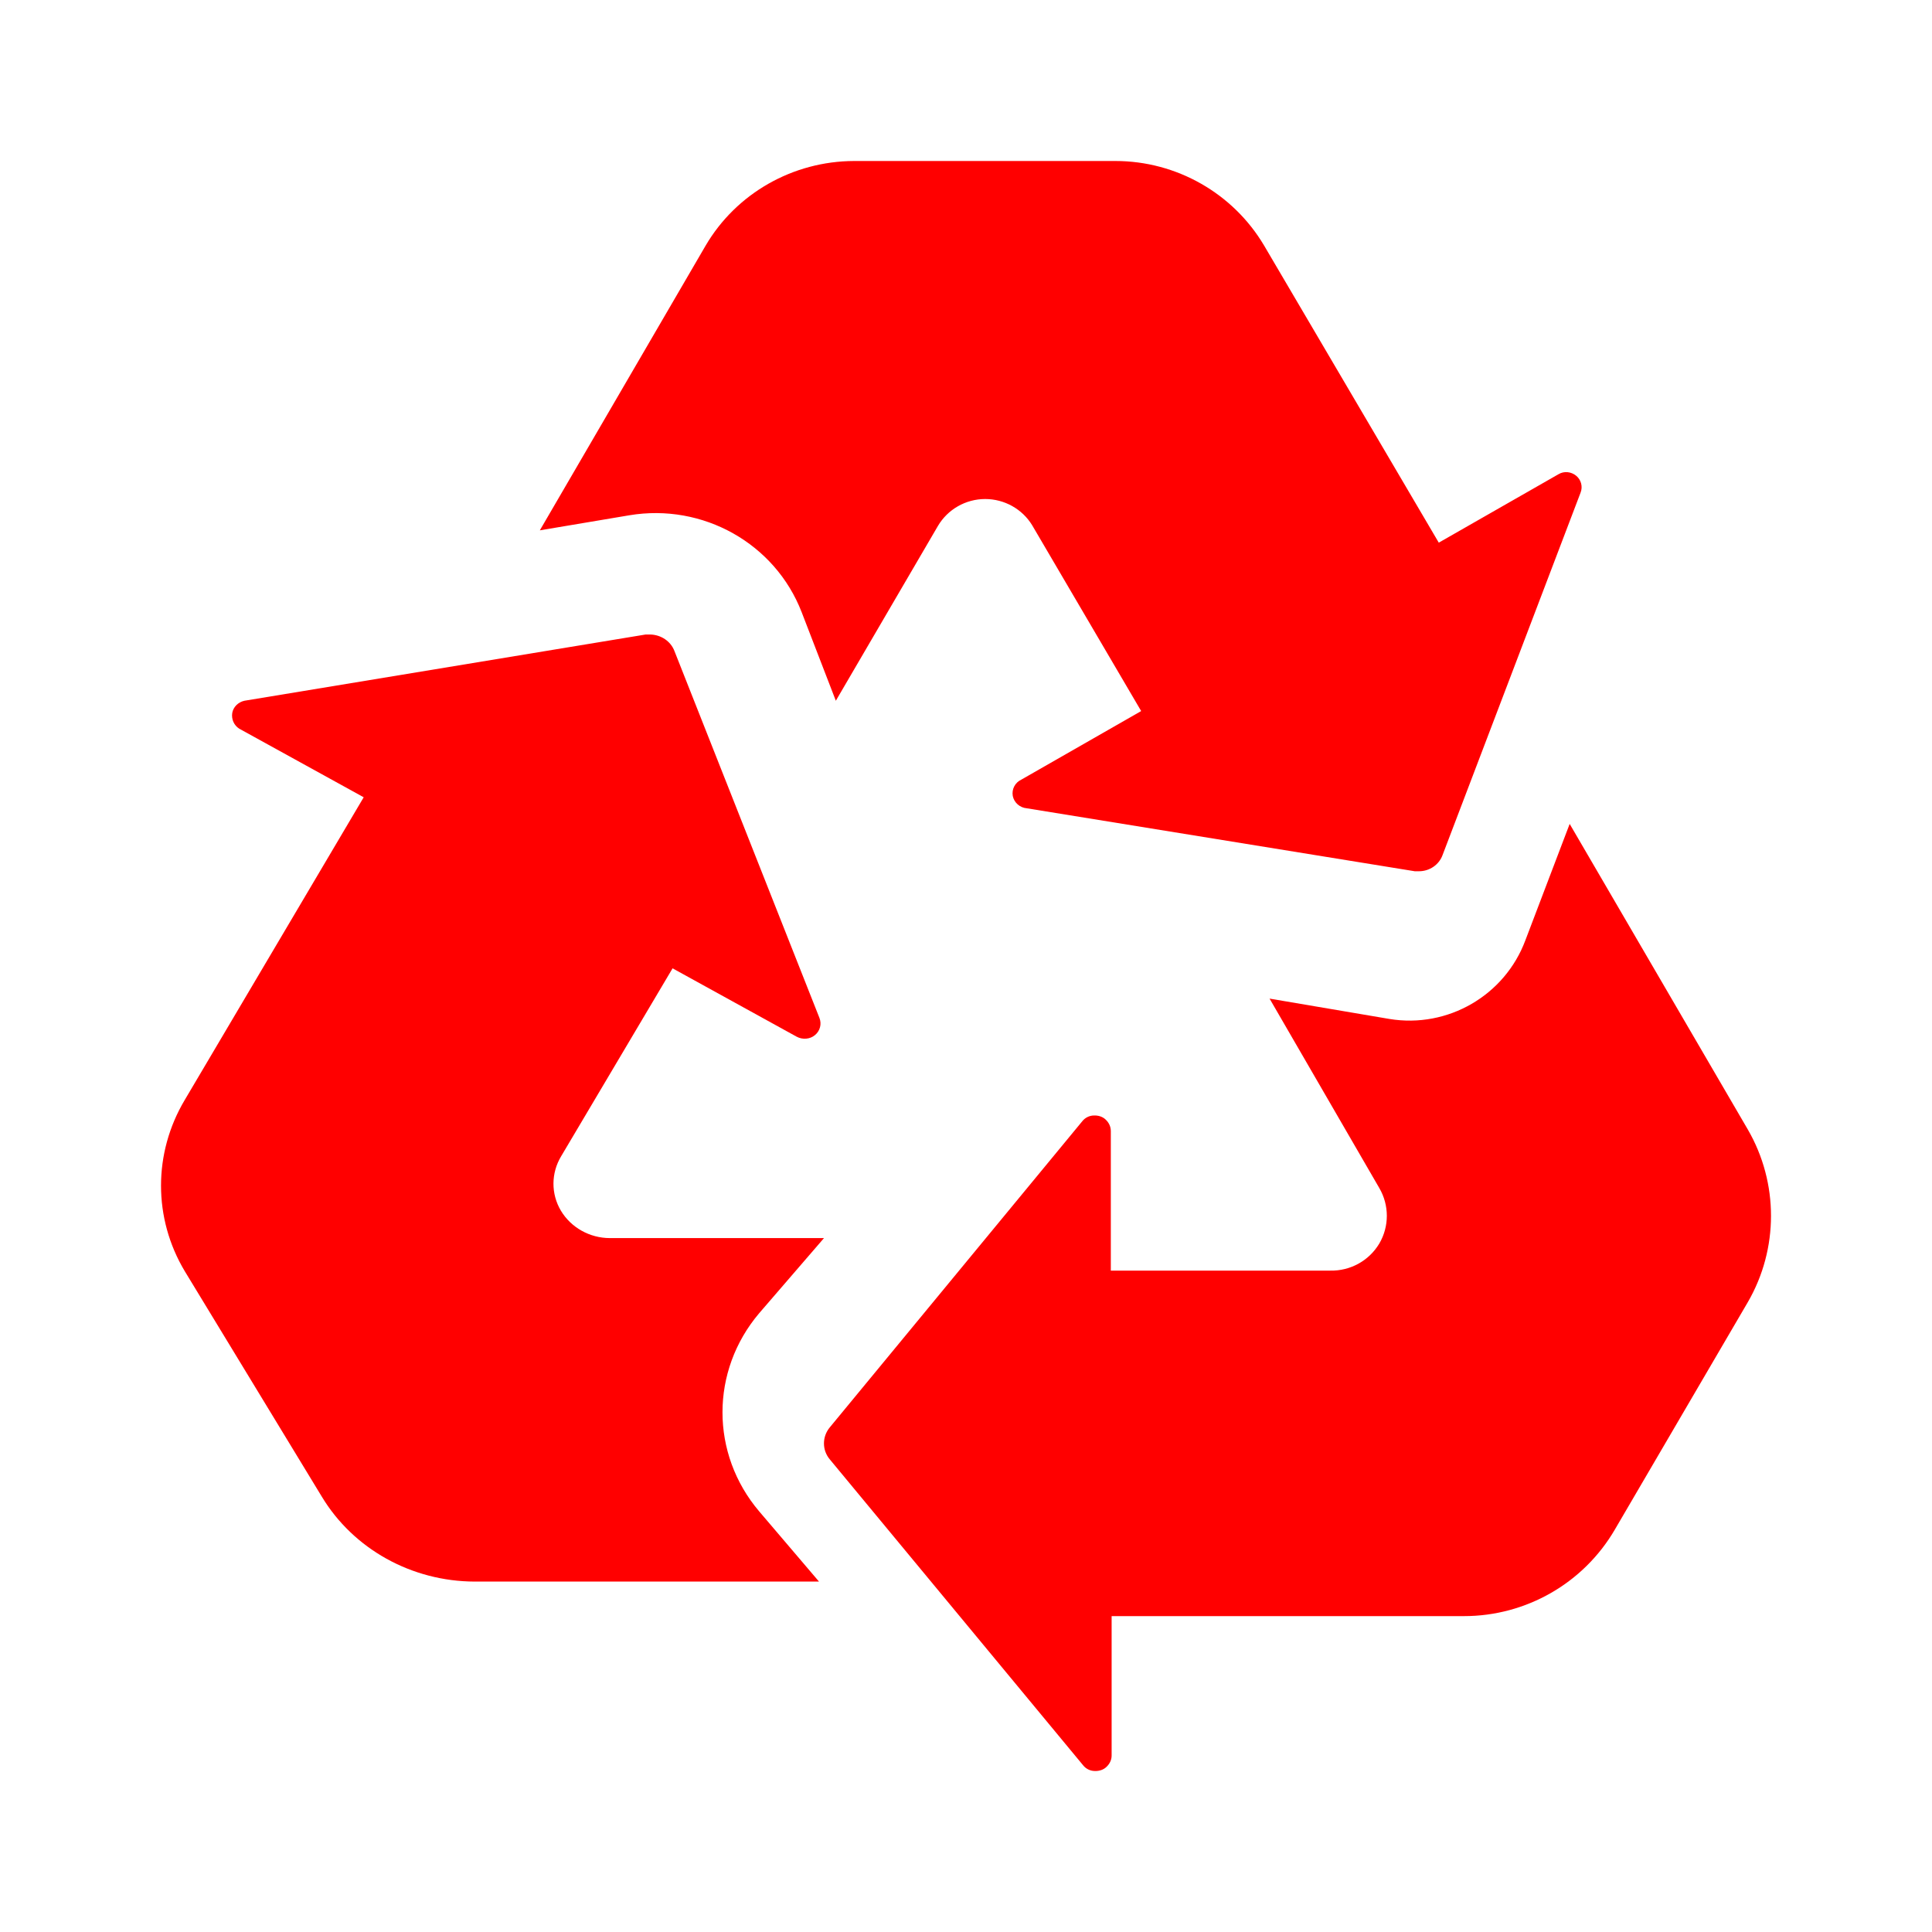 <svg width="24" height="24" viewBox="0 0 24 24" fill="none" xmlns="http://www.w3.org/2000/svg">
<path fill-rule="evenodd" clip-rule="evenodd" d="M3.997 18.591C4.39 19.243 5.113 19.645 5.898 19.647H10.174L9.431 18.775C8.823 18.059 8.823 17.03 9.431 16.313L10.236 15.38H7.576C7.326 15.38 7.093 15.249 6.968 15.04C6.843 14.831 6.845 14.572 6.971 14.363L8.355 12.029L9.896 12.878C9.97 12.918 10.062 12.91 10.123 12.859C10.187 12.807 10.21 12.721 10.179 12.644L8.378 8.087C8.332 7.966 8.212 7.885 8.077 7.882H8.021L3.036 8.705C2.96 8.722 2.898 8.781 2.885 8.857C2.873 8.934 2.906 9.01 2.972 9.052L4.518 9.904L2.295 13.664C1.902 14.324 1.902 15.134 2.295 15.791L3.997 18.591Z" fill="#FF0000"/>
<path fill-rule="evenodd" clip-rule="evenodd" d="M12.756 10.041L17.575 10.823H17.627C17.758 10.823 17.876 10.743 17.92 10.622L19.634 6.121C19.664 6.046 19.642 5.961 19.58 5.91C19.518 5.859 19.43 5.849 19.36 5.891L17.873 6.741L15.703 3.05C15.318 2.401 14.615 2 13.856 2H10.61C9.848 2.002 9.145 2.403 8.765 3.052L6.706 6.588L7.818 6.401C8.731 6.248 9.629 6.751 9.959 7.606L10.383 8.705L11.651 6.534C11.772 6.328 11.996 6.199 12.238 6.199C12.477 6.199 12.699 6.323 12.822 6.525L14.176 8.833L12.689 9.684C12.61 9.72 12.566 9.803 12.581 9.888C12.598 9.971 12.669 10.034 12.756 10.041Z" fill="#FF0000"/>
<path fill-rule="evenodd" clip-rule="evenodd" d="M18.949 11.68C18.694 12.365 17.986 12.777 17.261 12.658L15.771 12.405L17.134 14.758C17.259 14.972 17.259 15.235 17.134 15.448C17.006 15.662 16.774 15.789 16.526 15.784H13.799V14.051C13.799 13.996 13.776 13.947 13.736 13.909C13.699 13.872 13.644 13.855 13.591 13.857C13.534 13.857 13.479 13.884 13.444 13.929L10.309 17.73C10.211 17.847 10.211 18.015 10.309 18.13L13.454 21.928C13.489 21.973 13.544 22 13.601 22C13.654 22.002 13.709 21.985 13.746 21.948C13.786 21.91 13.809 21.861 13.809 21.809V20.076H18.186C18.959 20.076 19.671 19.666 20.059 19.003L21.712 16.176C22.096 15.513 22.096 14.694 21.712 14.031L19.499 10.235L18.949 11.68Z" fill="#FF0000"/>
</svg>
